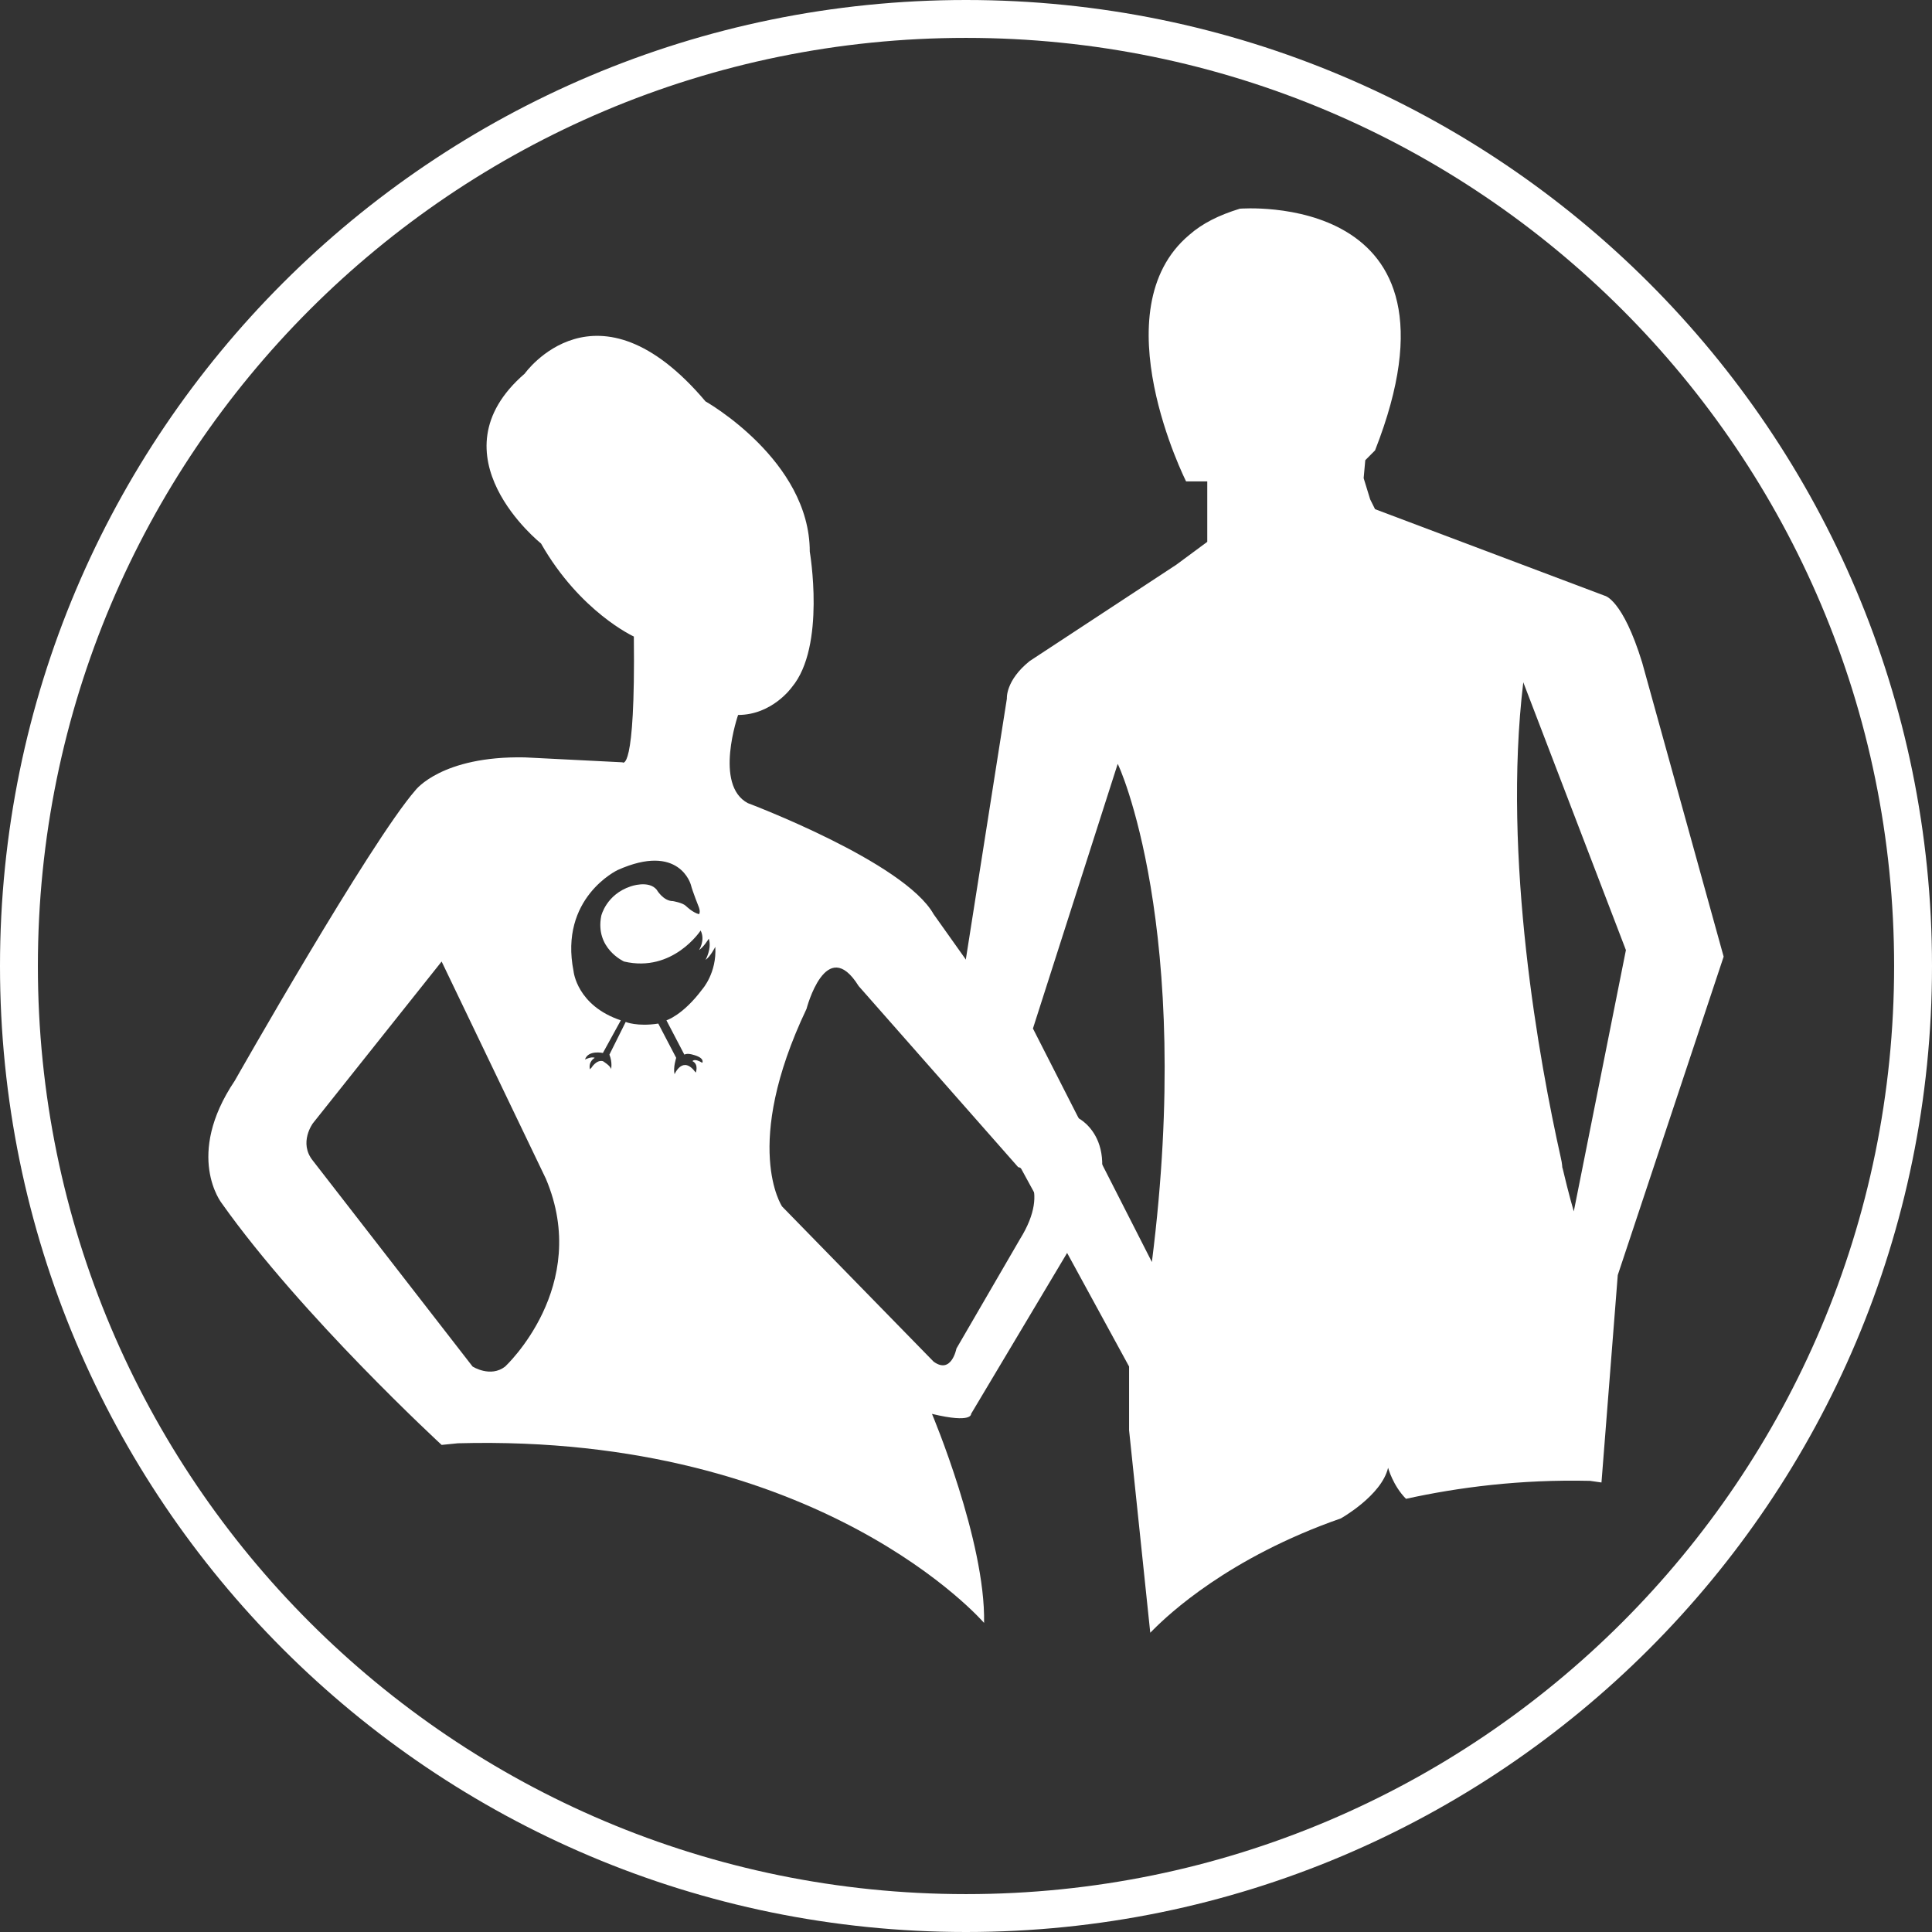 <svg width="51" height="51" viewBox="0 0 51 51" fill="none" xmlns="http://www.w3.org/2000/svg">
<rect x="0" y="0" width="51" height="51" fill="#333333" stroke="none"/>
<path fill-rule="evenodd" clip-rule="evenodd" d="M25.5 1C11.969 1 1 11.969 1 25.5C1 39.031 11.969 50 25.5 50C39.031 50 50 39.031 50 25.5C50 11.969 39.031 1 25.5 1ZM0 25.5C0 11.417 11.417 0 25.5 0C39.583 0 51 11.417 51 25.5C51 39.583 39.583 51 25.5 51C11.417 51 0 39.583 0 25.5Z" fill="white"/>
<path d="M28.472 29.52L24.645 24.132C23.87 22.752 19.742 21.201 19.742 21.201C18.839 20.726 19.484 18.873 19.484 18.873C20.387 18.873 20.903 18.14 20.903 18.14C21.806 17.062 21.376 14.562 21.376 14.562C21.376 12.148 18.624 10.596 18.624 10.596C15.743 7.19 13.851 9.863 13.851 9.863C11.357 12.018 14.281 14.346 14.281 14.346C15.313 16.157 16.732 16.803 16.732 16.803C16.775 20.468 16.431 20.123 16.431 20.123L13.851 19.993C11.658 19.95 10.97 20.856 10.97 20.856C9.766 22.235 6.197 28.529 6.197 28.529C4.864 30.512 5.853 31.762 5.853 31.762C7.96 34.737 11.658 38.142 11.658 38.142L12.088 38.099C21.677 37.841 25.977 42.841 25.977 42.841C26.02 40.686 24.602 37.323 24.602 37.323C25.677 37.582 25.634 37.323 25.634 37.323L28.515 32.495C29.848 30.21 28.472 29.52 28.472 29.52ZM13.335 36.073C12.948 36.375 12.475 36.073 12.475 36.073L8.261 30.641C7.874 30.167 8.261 29.65 8.261 29.65L11.658 25.382L14.41 31.116C15.614 33.961 13.335 36.073 13.335 36.073ZM18.538 26.115C18.022 26.805 17.592 26.934 17.592 26.934L18.065 27.839C18.151 27.796 18.28 27.839 18.28 27.839C18.624 27.925 18.538 28.055 18.538 28.055C18.323 27.925 18.28 28.012 18.28 28.012C18.452 28.098 18.366 28.314 18.366 28.314C18.022 27.839 17.807 28.357 17.807 28.357C17.764 28.184 17.85 27.925 17.85 27.925L17.377 27.02C16.818 27.106 16.517 26.977 16.517 26.977L16.087 27.839C16.173 28.055 16.13 28.227 16.13 28.227C16.13 28.141 15.915 28.012 15.915 28.012C15.743 27.969 15.614 28.184 15.614 28.184L15.571 28.227C15.528 28.012 15.7 27.925 15.7 27.925C15.614 27.882 15.442 27.969 15.442 27.969C15.528 27.71 15.915 27.796 15.915 27.796L16.388 26.934C15.227 26.546 15.141 25.641 15.141 25.641C14.754 23.701 16.302 22.968 16.302 22.968C17.936 22.235 18.237 23.356 18.237 23.356C18.28 23.528 18.452 23.959 18.452 23.959C18.495 24.089 18.452 24.132 18.452 24.132C18.28 24.089 18.108 23.916 18.108 23.916C18.022 23.83 17.764 23.787 17.764 23.787C17.506 23.787 17.334 23.485 17.334 23.485C17.119 23.227 16.646 23.399 16.646 23.399C16.001 23.615 15.872 24.175 15.872 24.175C15.7 25.037 16.474 25.382 16.474 25.382C17.764 25.684 18.495 24.563 18.495 24.563C18.624 24.822 18.452 25.08 18.452 25.08C18.581 24.994 18.71 24.779 18.71 24.779C18.796 25.037 18.624 25.339 18.624 25.339C18.753 25.253 18.882 24.994 18.882 24.994C18.925 25.684 18.538 26.115 18.538 26.115ZM26.924 32.711L25.247 35.599C25.247 35.599 25.117 36.289 24.645 35.944L20.645 31.848C20.645 31.848 19.57 30.253 21.29 26.632C21.29 26.632 21.806 24.649 22.666 26.029L26.881 30.814C26.924 30.771 27.784 31.331 26.924 32.711Z" fill="white"/>
<path d="M43.35 17.493C42.834 15.812 42.361 15.726 42.361 15.726L36.298 13.441L36.169 13.182L35.997 12.622L36.04 12.148L36.298 11.889C39.007 4.991 32.729 5.509 32.729 5.509C32.17 5.681 31.74 5.897 31.396 6.199C29.031 8.182 31.31 12.708 31.31 12.708H31.869V13.139V13.484V14.303L31.052 14.907L27.181 17.45C26.537 17.967 26.579 18.442 26.579 18.442L25.29 26.632C25.032 27.451 25.29 27.796 25.29 27.796L29.805 36.073V37.755L30.364 43.1L30.407 43.057L30.45 43.014C30.837 42.626 32.428 41.117 35.395 40.082C35.395 40.082 36.47 39.479 36.642 38.746C36.642 38.746 36.771 39.22 37.115 39.565C38.491 39.263 40.125 39.048 41.974 39.091L42.275 39.134L42.705 33.659L45.5 25.253L43.35 17.493ZM30.407 33.314L27.267 27.15L29.504 20.166C29.504 20.123 31.525 24.477 30.407 33.314ZM41.544 31.978C41.544 31.978 41.415 31.547 41.243 30.814V30.857C41.243 30.857 41.243 30.728 41.2 30.555C40.641 28.055 39.652 22.666 40.211 18.011L42.92 25.08L41.544 31.978Z" fill="white"/>
<path d="M36.275 24.038V22.3H36.125V24.038V24.151V24.227C36.575 24.303 36.95 24.68 36.95 25.096C36.95 25.587 36.463 25.965 35.9 25.965C35.3 25.965 34.85 25.587 34.85 25.096C34.85 24.68 35.188 24.34 35.675 24.227V24.151V24.038V22.3H35.525V24.076C35.038 24.227 34.7 24.605 34.7 25.058C34.7 25.625 35.225 26.079 35.9 26.079C36.575 26.079 37.1 25.625 37.1 25.058C37.1 24.567 36.725 24.189 36.275 24.038Z" fill="white"/>
<path d="M36.275 24.823V26.561H36.125V24.823V24.747V24.672C36.575 24.596 36.95 24.218 36.95 23.802C36.95 23.311 36.463 22.933 35.9 22.933C35.3 22.933 34.85 23.311 34.85 23.802C34.85 24.218 35.188 24.558 35.675 24.672V24.747V24.86V26.599H35.525V24.823C35.038 24.672 34.7 24.294 34.7 23.84C34.7 23.273 35.225 22.82 35.9 22.82C36.575 22.82 37.1 23.273 37.1 23.84C37.1 24.294 36.725 24.672 36.275 24.823Z" fill="white"/>
</svg>
